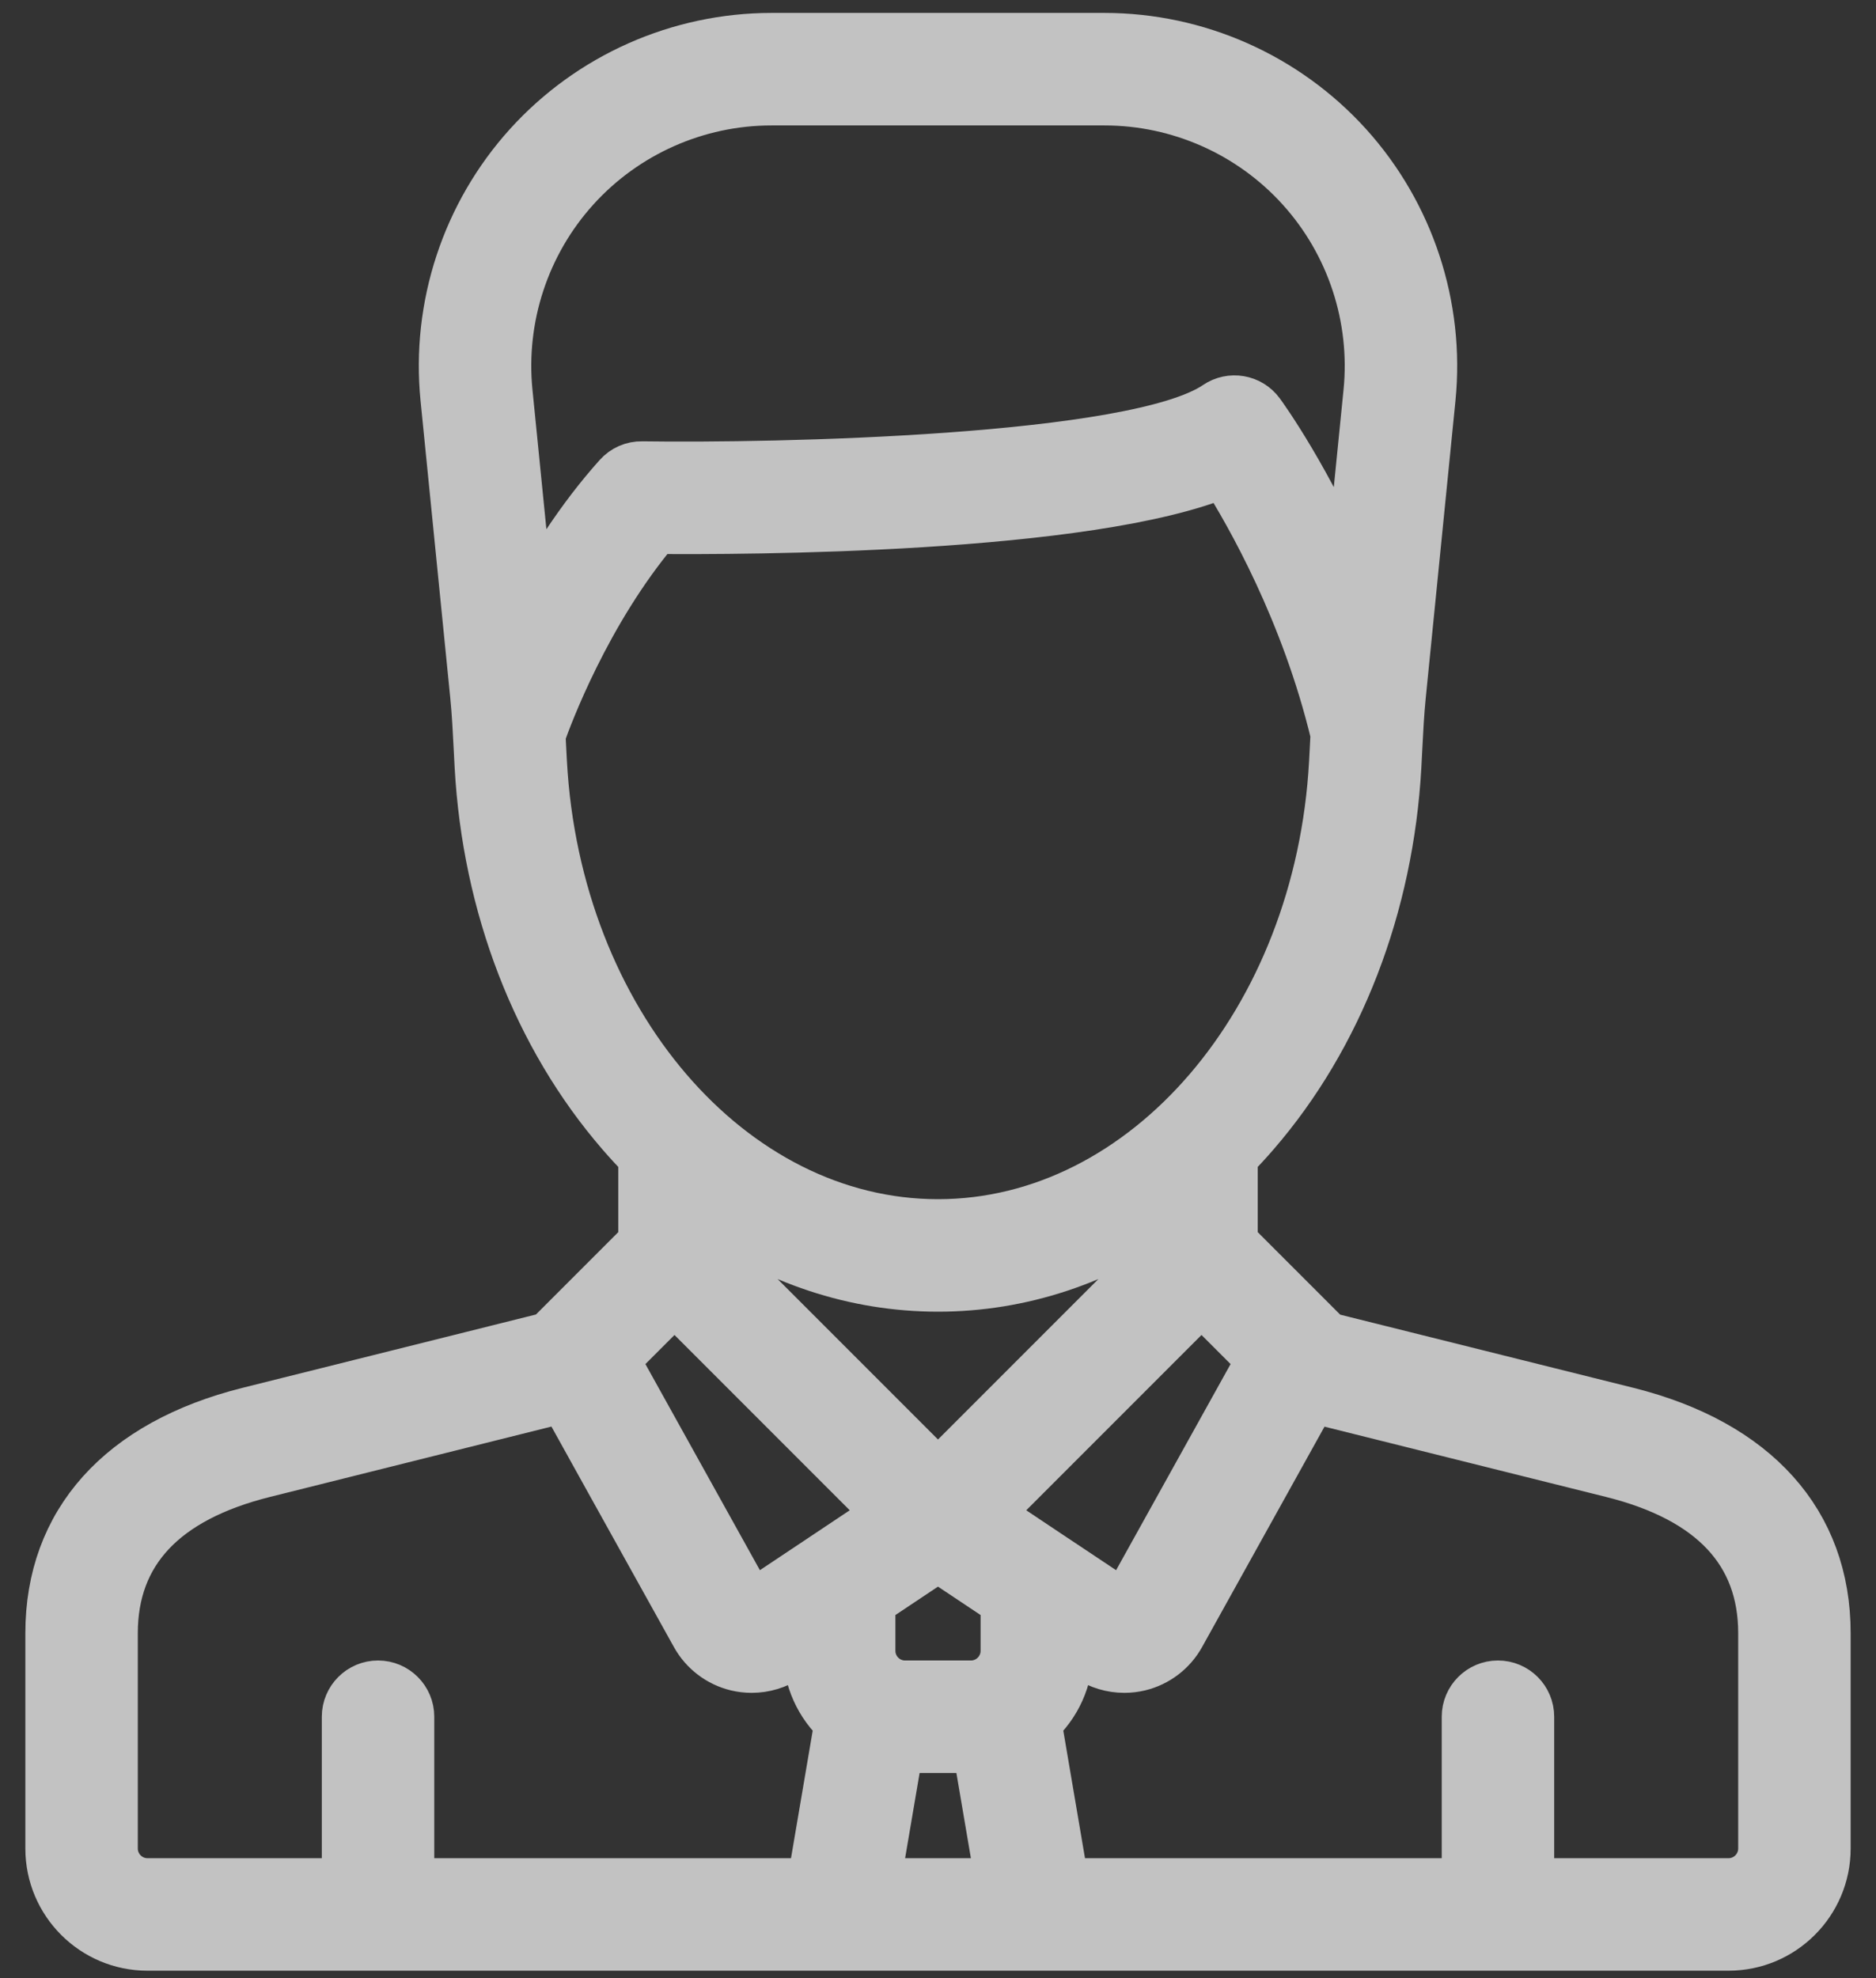 <?xml version="1.0" encoding="UTF-8" standalone="no"?>
<svg width="37px" height="39px" viewBox="0 0 37 39" version="1.1" xmlns="http://www.w3.org/2000/svg" xmlns:xlink="http://www.w3.org/1999/xlink" xmlns:sketch="http://www.bohemiancoding.com/sketch/ns">
    <rect x="0" y="0" width="37" height="39" fill="#333333" stroke="none"/>
    <!-- Generator: bin/sketchtool 1.4 (305) - http://www.bohemiancoding.com/sketch -->
    <title>Shape</title>
    <desc>Created with bin/sketchtool.</desc>
    <defs></defs>
    <g id="Page-1" stroke="none" stroke-width="1" fill="none" fill-rule="evenodd" sketch:type="MSPage">
        <g id="Desktop-HD" sketch:type="MSArtboardGroup" transform="translate(-1384, -20)" stroke="#fff" fill="#fff" opacity="0.7">
            <g id="Front" sketch:type="MSLayerGroup">
                <path d="M1416.094,47.847 L1410.152,46.365 C1410.13,46.331 1410.105,46.299 1410.076,46.27 L1408.306,44.5 L1408.306,42.805 C1408.454,42.655 1408.598,42.499 1408.738,42.337 C1410.39,40.43 1411.382,37.861 1411.534,35.103 C1411.54,34.992 1411.546,34.882 1411.551,34.771 C1411.57,34.406 1411.587,34.062 1411.622,33.714 L1412.208,27.853 C1412.389,26.042 1411.792,24.229 1410.571,22.879 C1409.349,21.529 1407.605,20.755 1405.784,20.755 L1399.216,20.755 C1397.395,20.755 1395.651,21.529 1394.429,22.879 C1393.208,24.229 1392.611,26.042 1392.792,27.853 L1393.378,33.71 C1393.413,34.059 1393.43,34.407 1393.449,34.775 C1393.454,34.884 1393.46,34.993 1393.466,35.103 C1393.617,37.861 1394.61,40.43 1396.262,42.337 C1396.402,42.499 1396.546,42.655 1396.694,42.805 L1396.694,44.5 L1394.924,46.27 C1394.895,46.298 1394.871,46.33 1394.85,46.362 L1388.906,47.847 C1386.387,48.477 1385,50.023 1385,52.2 L1385,56.445 C1385,57.498 1385.856,58.354 1386.908,58.354 L1418.092,58.354 C1419.144,58.354 1420,57.498 1420,56.445 L1420,52.2 C1420,50.023 1418.613,48.477 1416.094,47.847 L1416.094,47.847 Z M1401.85,54.456 L1403.15,54.456 C1403.195,54.456 1403.24,54.454 1403.284,54.451 L1403.741,57.136 L1401.259,57.136 L1401.716,54.451 C1401.76,54.454 1401.805,54.456 1401.85,54.456 L1401.85,54.456 Z M1403.84,52.548 C1403.84,52.928 1403.53,53.238 1403.15,53.238 L1401.85,53.238 C1401.47,53.238 1401.16,52.928 1401.16,52.548 L1401.16,51.574 L1402.5,50.681 L1403.84,51.574 L1403.84,52.548 L1403.84,52.548 Z M1397.912,43.849 C1399.29,44.834 1400.865,45.361 1402.5,45.361 C1404.135,45.361 1405.71,44.834 1407.088,43.849 L1407.088,44.5 L1402.5,49.088 L1397.912,44.5 L1397.912,43.849 L1397.912,43.849 Z M1404.79,50.744 C1404.79,50.743 1404.789,50.743 1404.788,50.743 L1403.456,49.854 L1407.697,45.613 L1408.891,46.807 C1408.488,47.534 1407.542,49.237 1406.206,51.639 C1406.204,51.644 1406.198,51.653 1406.183,51.657 C1406.166,51.661 1406.154,51.653 1406.15,51.65 L1404.79,50.744 L1404.79,50.744 Z M1395.332,23.697 C1396.323,22.601 1397.739,21.973 1399.216,21.973 L1405.784,21.973 C1407.261,21.973 1408.677,22.601 1409.668,23.697 C1410.659,24.792 1411.143,26.263 1410.996,27.732 L1410.625,31.441 C1409.802,29.48 1408.892,28.223 1408.838,28.15 C1408.644,27.885 1408.275,27.822 1408.004,28.007 C1406.403,29.1 1399.274,29.239 1396.662,29.201 C1396.486,29.197 1396.317,29.272 1396.2,29.403 C1395.453,30.236 1394.866,31.173 1394.43,31.995 L1394.004,27.732 C1393.857,26.263 1394.341,24.792 1395.332,23.697 L1395.332,23.697 Z M1394.682,35.036 C1394.676,34.928 1394.671,34.821 1394.665,34.713 C1394.662,34.639 1394.658,34.563 1394.654,34.488 C1394.785,34.115 1395.546,32.062 1396.928,30.422 C1398.613,30.437 1405.497,30.426 1408.144,29.303 C1408.666,30.126 1409.766,32.054 1410.347,34.474 C1410.343,34.553 1410.339,34.632 1410.335,34.71 C1410.329,34.818 1410.324,34.927 1410.318,35.036 C1410.037,40.143 1406.603,44.143 1402.5,44.143 C1398.397,44.143 1394.963,40.143 1394.682,35.036 L1394.682,35.036 Z M1397.303,45.613 L1401.544,49.854 L1400.211,50.743 C1400.211,50.743 1400.21,50.743 1400.21,50.744 L1398.85,51.65 C1398.846,51.653 1398.834,51.661 1398.817,51.657 C1398.802,51.653 1398.796,51.644 1398.794,51.639 C1397.458,49.237 1396.512,47.534 1396.109,46.807 L1397.303,45.613 L1397.303,45.613 Z M1386.218,56.445 L1386.218,52.2 C1386.218,50.591 1387.222,49.524 1389.201,49.029 L1395.127,47.548 C1395.478,48.183 1396.206,49.493 1397.729,52.231 C1397.899,52.537 1398.191,52.759 1398.53,52.841 C1398.627,52.864 1398.726,52.876 1398.824,52.876 C1399.072,52.876 1399.317,52.803 1399.526,52.664 L1399.942,52.386 L1399.942,52.547 C1399.942,53.105 1400.182,53.607 1400.564,53.956 L1400.023,57.136 L1392.065,57.136 L1392.065,53.847 C1392.065,53.511 1391.792,53.238 1391.456,53.238 C1391.12,53.238 1390.847,53.511 1390.847,53.847 L1390.847,57.136 L1386.908,57.136 C1386.528,57.136 1386.218,56.826 1386.218,56.445 L1386.218,56.445 Z M1418.782,56.445 C1418.782,56.826 1418.472,57.136 1418.092,57.136 L1414.153,57.136 L1414.153,53.847 C1414.153,53.511 1413.88,53.238 1413.544,53.238 C1413.208,53.238 1412.935,53.511 1412.935,53.847 L1412.935,57.136 L1404.977,57.136 L1404.436,53.956 C1404.818,53.607 1405.058,53.105 1405.058,52.548 L1405.058,52.386 L1405.474,52.664 C1405.683,52.803 1405.928,52.876 1406.176,52.876 C1406.274,52.876 1406.373,52.864 1406.47,52.841 C1406.809,52.759 1407.101,52.537 1407.271,52.231 C1408.792,49.496 1409.52,48.185 1409.872,47.55 L1415.799,49.029 C1417.778,49.524 1418.782,50.591 1418.782,52.2 L1418.782,56.445 L1418.782,56.445 Z" id="Shape" sketch:type="MSShapeGroup"></path>
            </g>
        </g>
    </g>
</svg>
